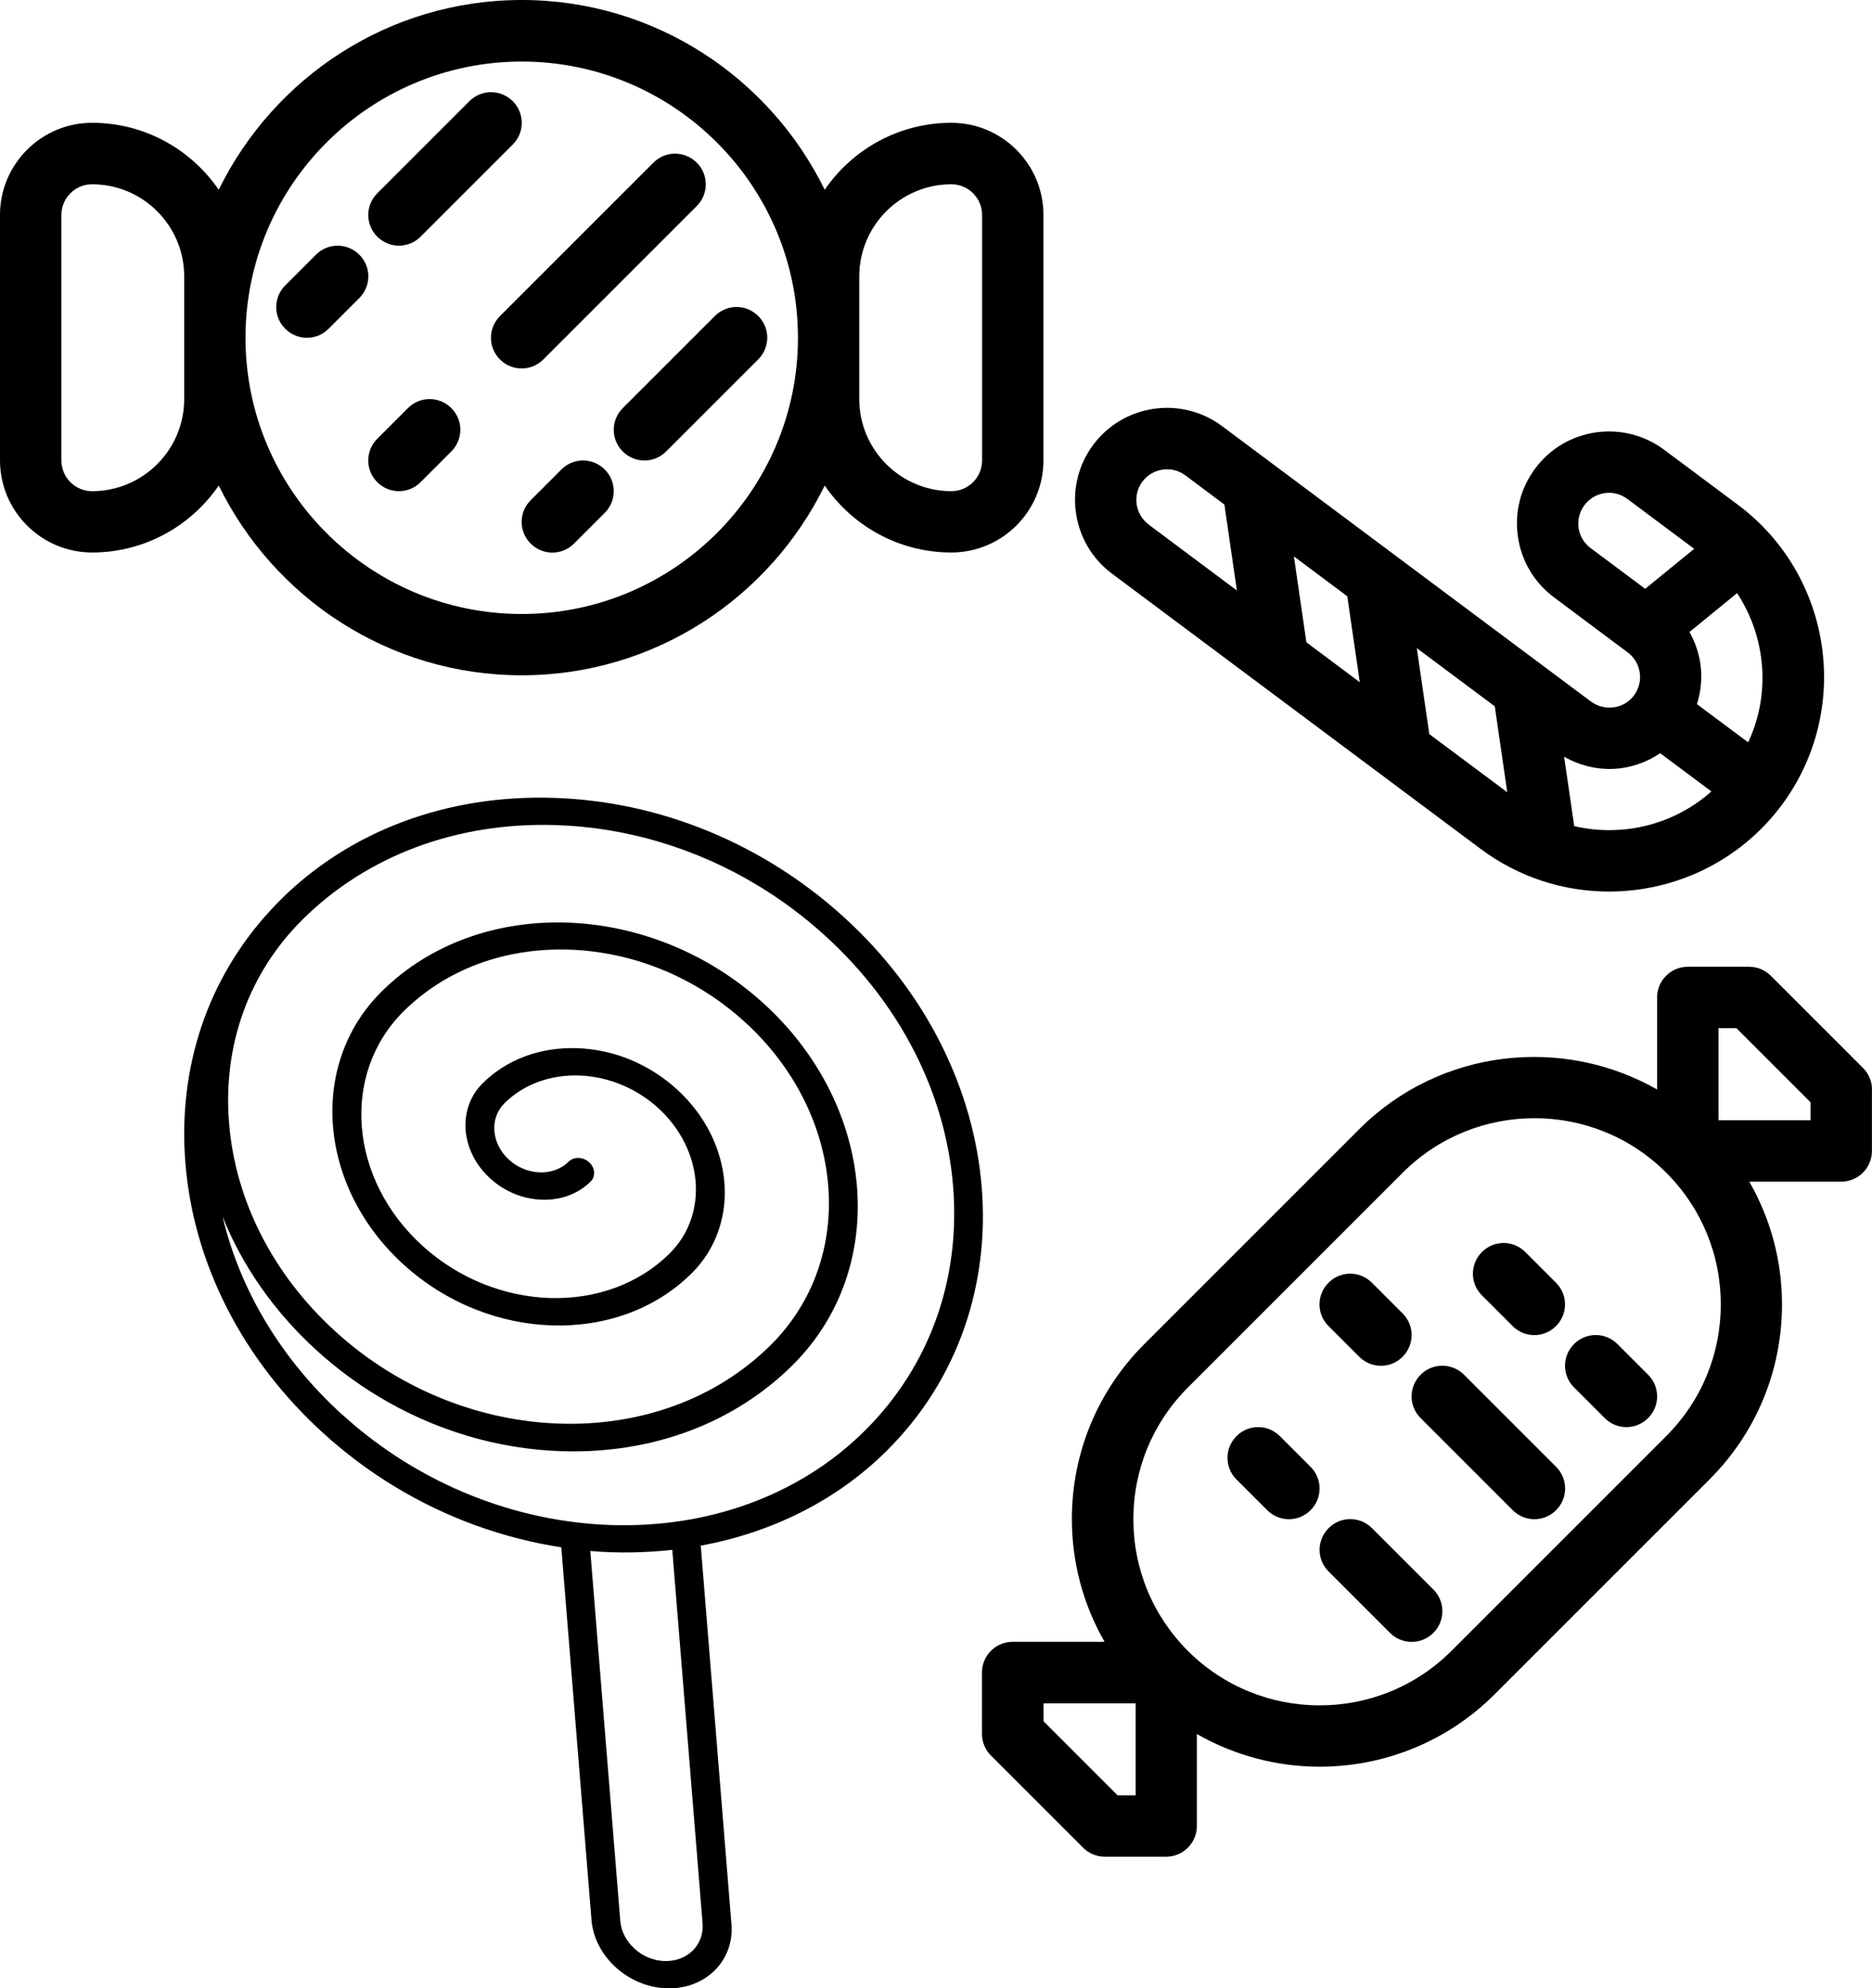 <?xml version="1.0" encoding="UTF-8"?>
<svg id="Layer_1" data-name="Layer 1" xmlns="http://www.w3.org/2000/svg" viewBox="0 0 963.22 1023.128">
  <path d="M963.22,560.647c0-4.172-1.688-8.203-4.641-11.156l-47.391-47.391c-2.953-2.953-6.984-4.641-11.156-4.641h-31.594c-8.719,0-15.797,7.078-15.797,15.797v47.344c-48.656-27.75-111.8-21.047-153.28,20.438l-110.53,110.53c-24.047,24.047-37.312,56.062-37.312,90.094,0,22.547,5.906,44.109,16.828,63.141h-47.297c-8.719,0-15.797,7.078-15.797,15.797v31.594c0,4.172,1.688,8.203,4.641,11.156l47.391,47.391c2.953,2.953,6.984,4.641,11.156,4.641h31.594c8.719,0,15.797-7.078,15.797-15.797v-47.344c19.5,11.156,41.297,16.828,63.141,16.828,32.625,0,65.25-12.422,90.094-37.266l110.53-110.53c24.047-24.047,37.312-56.062,37.312-90.094,0-22.547-5.906-44.109-16.828-63.141h47.297c8.719,0,15.797-7.078,15.797-15.797v-31.594h.045ZM584.28,923.787h-9.234l-38.109-38.109v-9.234h47.391v47.391l-.048-.048ZM857.33,738.967l-110.53,110.53c-37.359,37.359-98.203,37.359-135.56,0-18.094-18.094-28.078-42.188-28.078-67.781s9.984-49.688,28.078-67.781l110.53-110.53c18.703-18.703,43.219-28.031,67.781-28.031s49.078,9.328,67.781,28.031c18.094,18.094,28.078,42.188,28.078,67.781s-9.984,49.688-28.078,67.781h-.002ZM931.627,576.447h-47.391v-47.391h9.234l38.109,38.109v9.234l.048.048Z"/>
  <path d="M832.22,691.587c-6.188-6.188-16.172-6.188-22.312,0-6.188,6.188-6.188,16.172,0,22.312l15.797,15.797c3.094,3.094,7.125,4.641,11.156,4.641s8.062-1.547,11.156-4.641c6.188-6.188,6.188-16.172,0-22.312l-15.797-15.797Z"/>
  <path d="M778.31,682.347c3.094,3.094,7.125,4.641,11.156,4.641s8.062-1.547,11.156-4.641c6.188-6.188,6.188-16.172,0-22.312l-15.797-15.797c-6.188-6.188-16.172-6.188-22.312,0-6.188,6.188-6.188,16.172,0,22.312l15.797,15.797Z"/>
  <path d="M753.28,707.377c-6.188-6.188-16.172-6.188-22.312,0-6.188,6.188-6.188,16.172,0,22.312l47.391,47.391c3.094,3.094,7.125,4.641,11.156,4.641s8.062-1.547,11.156-4.641c6.188-6.188,6.188-16.172,0-22.312l-47.391-47.391Z"/>
  <path d="M699.38,698.137c3.094,3.094,7.125,4.641,11.156,4.641s8.062-1.547,11.156-4.641c6.188-6.188,6.188-16.172,0-22.312l-15.797-15.797c-6.188-6.188-16.172-6.188-22.312,0-6.188,6.188-6.188,16.172,0,22.312l15.797,15.797Z"/>
  <path d="M705.93,786.307c-6.188-6.188-16.172-6.188-22.312,0-6.188,6.188-6.188,16.172,0,22.312l31.594,31.594c3.094,3.094,7.125,4.641,11.156,4.641s8.062-1.547,11.156-4.641c6.188-6.188,6.188-16.172,0-22.312l-31.594-31.594Z"/>
  <path d="M674.34,754.767l-15.797-15.797c-6.188-6.188-16.172-6.188-22.312,0-6.188,6.188-6.188,16.172,0,22.312l15.797,15.797c3.094,3.094,7.125,4.641,11.156,4.641s8.062-1.547,11.156-4.641c6.188-6.188,6.188-16.172,0-22.312Z"/>
  <path d="M47.391,284.29c27.047,0,50.906-13.688,65.156-34.453,28.266,57.703,87.422,97.641,155.9,97.641s127.64-39.938,155.9-97.641c14.25,20.766,38.109,34.453,65.156,34.453,26.109,0,47.391-21.234,47.391-47.391v-126.32c0-26.109-21.234-47.391-47.391-47.391-27.047,0-50.906,13.688-65.156,34.453C396.081,39.938,336.925,0,268.447,0s-127.64,39.938-155.9,97.641c-14.25-20.766-38.109-34.453-65.156-34.453C21.282,63.188,0,84.422,0,110.579v126.32c0,26.109,21.234,47.391,47.391,47.391h0ZM442.131,142.21c0-26.109,21.234-47.391,47.391-47.391,8.719,0,15.797,7.078,15.797,15.797v126.32c0,8.719-7.078,15.797-15.797,15.797-26.109,0-47.391-21.234-47.391-47.391v-63.132ZM268.451,31.68c78.375,0,142.13,63.75,142.13,142.13s-63.75,142.13-142.13,142.13-142.13-63.75-142.13-142.13S190.071,31.68,268.451,31.68h0ZM31.591,110.618c0-8.719,7.078-15.797,15.797-15.797,26.109,0,47.391,21.234,47.391,47.391v63.141c0,26.109-21.234,47.391-47.391,47.391-8.719,0-15.797-7.078-15.797-15.797v-126.329Z"/>
  <path d="M257.261,184.96c3.094,3.094,7.125,4.641,11.156,4.641s8.062-1.547,11.156-4.641l78.938-78.938c6.188-6.188,6.188-16.172,0-22.312-6.188-6.188-16.172-6.188-22.312,0l-78.938,78.938c-6.188,6.188-6.188,16.172,0,22.312Z"/>
  <path d="M209.911,209.99l-15.797,15.797c-6.188,6.188-6.188,16.172,0,22.312,3.094,3.094,7.125,4.641,11.156,4.641s8.062-1.547,11.156-4.641l15.797-15.797c6.188-6.188,6.188-16.172,0-22.312-6.188-6.188-16.172-6.188-22.312,0Z"/>
  <path d="M320.441,232.31c3.094,3.094,7.125,4.641,11.156,4.641s8.062-1.547,11.156-4.641l47.391-47.391c6.188-6.188,6.188-16.172,0-22.312-6.188-6.188-16.172-6.188-22.312,0l-47.391,47.391c-6.188,6.188-6.188,16.172,0,22.312h0Z"/>
  <path d="M288.851,241.59l-15.797,15.797c-6.188,6.188-6.188,16.172,0,22.312,3.094,3.094,7.125,4.641,11.156,4.641s8.062-1.547,11.156-4.641l15.797-15.797c6.188-6.188,6.188-16.172,0-22.312-6.188-6.188-16.172-6.188-22.312,0Z"/>
  <path d="M205.281,126.41c4.031,0,8.062-1.547,11.156-4.641l47.391-47.391c6.188-6.188,6.188-16.172,0-22.312-6.188-6.188-16.172-6.188-22.312,0l-47.391,47.391c-6.188,6.188-6.188,16.172,0,22.312,3.094,3.094,7.125,4.641,11.156,4.641Z"/>
  <path d="M184.881,153.37c6.188-6.188,6.188-16.172,0-22.312-6.188-6.188-16.172-6.188-22.312,0l-15.797,15.797c-6.188,6.188-6.188,16.172,0,22.312,3.094,3.094,7.125,4.641,11.156,4.641s8.062-1.547,11.156-4.641l15.797-15.797Z"/>
  <path d="M830.311,363.925c-4.172.609-8.344-.469-11.719-2.953l-189.79-141.71c-20.906-15.609-50.672-11.344-66.281,9.609-15.609,20.953-11.297,50.672,9.609,66.281l189.79,141.71c19.828,14.766,42.984,21.891,66,21.891,33.703,0,67.031-15.328,88.734-44.344,36.422-48.844,26.391-118.22-22.453-154.69l-37.969-28.312c-10.125-7.547-22.641-10.688-35.156-8.906-12.516,1.828-23.578,8.391-31.125,18.516-7.594,10.125-10.734,22.641-8.906,35.156,1.781,12.516,8.391,23.578,18.516,31.172l37.969,28.359c3.375,2.531,5.578,6.188,6.188,10.406.609,4.172-.469,8.344-2.953,11.719-2.531,3.375-6.188,5.531-10.359,6.141l-.095-.045ZM591.051,269.894c-6.984-5.203-8.438-15.141-3.234-22.078,5.203-6.984,15.141-8.438,22.125-3.188l20.062,15,6.422,44.203-45.375-33.891v-.047ZM672.192,330.503l-6.422-44.203,27.469,20.531,6.422,44.203-27.469-20.531ZM735.426,377.706l-6.422-44.203,40.125,29.953,6.422,44.203-40.172-29.953h.047ZM899.486,381.972l-26.344-19.641c2.062-6.656,2.812-13.688,1.781-20.766-.844-5.859-2.812-11.344-5.625-16.359l24.516-20.016c14.859,22.688,17.438,51.797,5.672,76.781h0ZM818.439,282.033c-3.375-2.531-5.578-6.188-6.188-10.359s.469-8.344,3-11.719,6.188-5.578,10.359-6.188c4.172-.656,8.344.469,11.719,2.953l34.406,25.688-25.219,20.578-28.078-20.954ZM854.251,387.593l26.344,19.641c-19.359,17.25-45.891,23.625-70.594,17.859l-5.203-35.719c9.094,5.156,19.453,7.359,30,5.812,7.078-1.031,13.641-3.75,19.406-7.594h.047Z"/>
  <path d="M376.362,990.108l-15.789-194.782c36.021-6.652,69.499-22.783,95.772-48.9,73.758-73.31,63.782-196.502-22.263-274.634-41.691-37.853-94.776-59.604-149.503-61.25-54.751-1.662-104.542,16.982-140.273,52.506-1.885,1.892-3.705,3.791-5.487,5.745-32.011,34.871-47.408,80.614-43.422,129.735,4.212,51.862,29.463,101.265,71.157,139.114,11.468,10.408,23.683,19.473,36.474,27.245,26.91,16.352,56.252,26.744,85.784,31.302l15.528,191.708c.974,12.058,8.48,22.878,18.968,29.251,5.883,3.575,12.684,5.755,19.809,5.963,19.848.595,34.761-14.205,33.244-33.037l.002.034ZM176.23,728.059c-31.351-28.47-52.702-64.004-61.717-102.081,10.22,25.547,26.72,49.176,48.569,69.022,9.681,8.796,20.099,16.552,31.074,23.22,28.906,17.565,61.701,27.514,95.214,28.51,46.221,1.405,88.29-14.337,118.492-44.329,50.015-49.685,43.23-133.223-15.087-186.198-58.333-53.016-146.471-55.628-196.484-5.944-37.726,37.472-32.615,100.478,11.398,140.45,43.996,39.996,110.471,41.965,148.207,4.467,25.437-25.262,21.985-67.769-7.667-94.711-14.369-13.07-32.683-20.572-51.541-21.123-18.884-.567-36.061,5.853-48.376,18.109-13.163,13.074-11.381,35.043,3.953,48.946,7.412,6.766,16.897,10.639,26.639,10.919,9.767.295,18.646-3.017,25.012-9.344,2.665-2.657,2.31-7.087-.794-9.934-3.118-2.824-7.819-2.985-10.484-.328-7.807,7.776-21.611,7.321-30.709-.935-4.422-4.02-7.099-9.241-7.538-14.744-.452-5.481,1.391-10.589,5.186-14.357,20.121-19.97,55.557-18.859,78.973,2.373,23.442,21.31,26.161,54.88,6.081,74.841-32.383,32.197-89.478,30.472-127.255-3.853-37.789-34.303-42.149-88.393-9.768-120.593,21.642-21.494,51.8-32.794,84.959-31.797,33.159.997,65.318,14.187,90.549,37.11,52.096,47.305,58.169,121.927,13.469,166.321-56.96,56.618-157.371,53.554-223.801-6.77-32.187-29.227-51.692-67.387-54.923-107.434-3.257-40.063,10.147-77.223,37.737-104.644,33.15-32.939,79.349-50.232,130.141-48.681,36.805,1.107,72.83,12.027,104.575,31.316,12.048,7.321,23.472,15.843,34.104,25.495,38.663,35.113,62.098,80.931,65.983,129.062,3.901,48.109-12.215,92.731-45.352,125.707-68.423,67.99-189.043,64.335-268.816-8.129l-.002.062ZM356.464,1003.647c-3.701,3.67-8.859,5.587-14.512,5.436-11.682-.374-21.883-9.64-22.797-20.701l-15.419-190.313c14.21,1.228,28.324.942,42.177-.587l15.588,192.174c.431,5.344-1.369,10.324-5.045,14.009l.007-.019Z"/>
</svg>